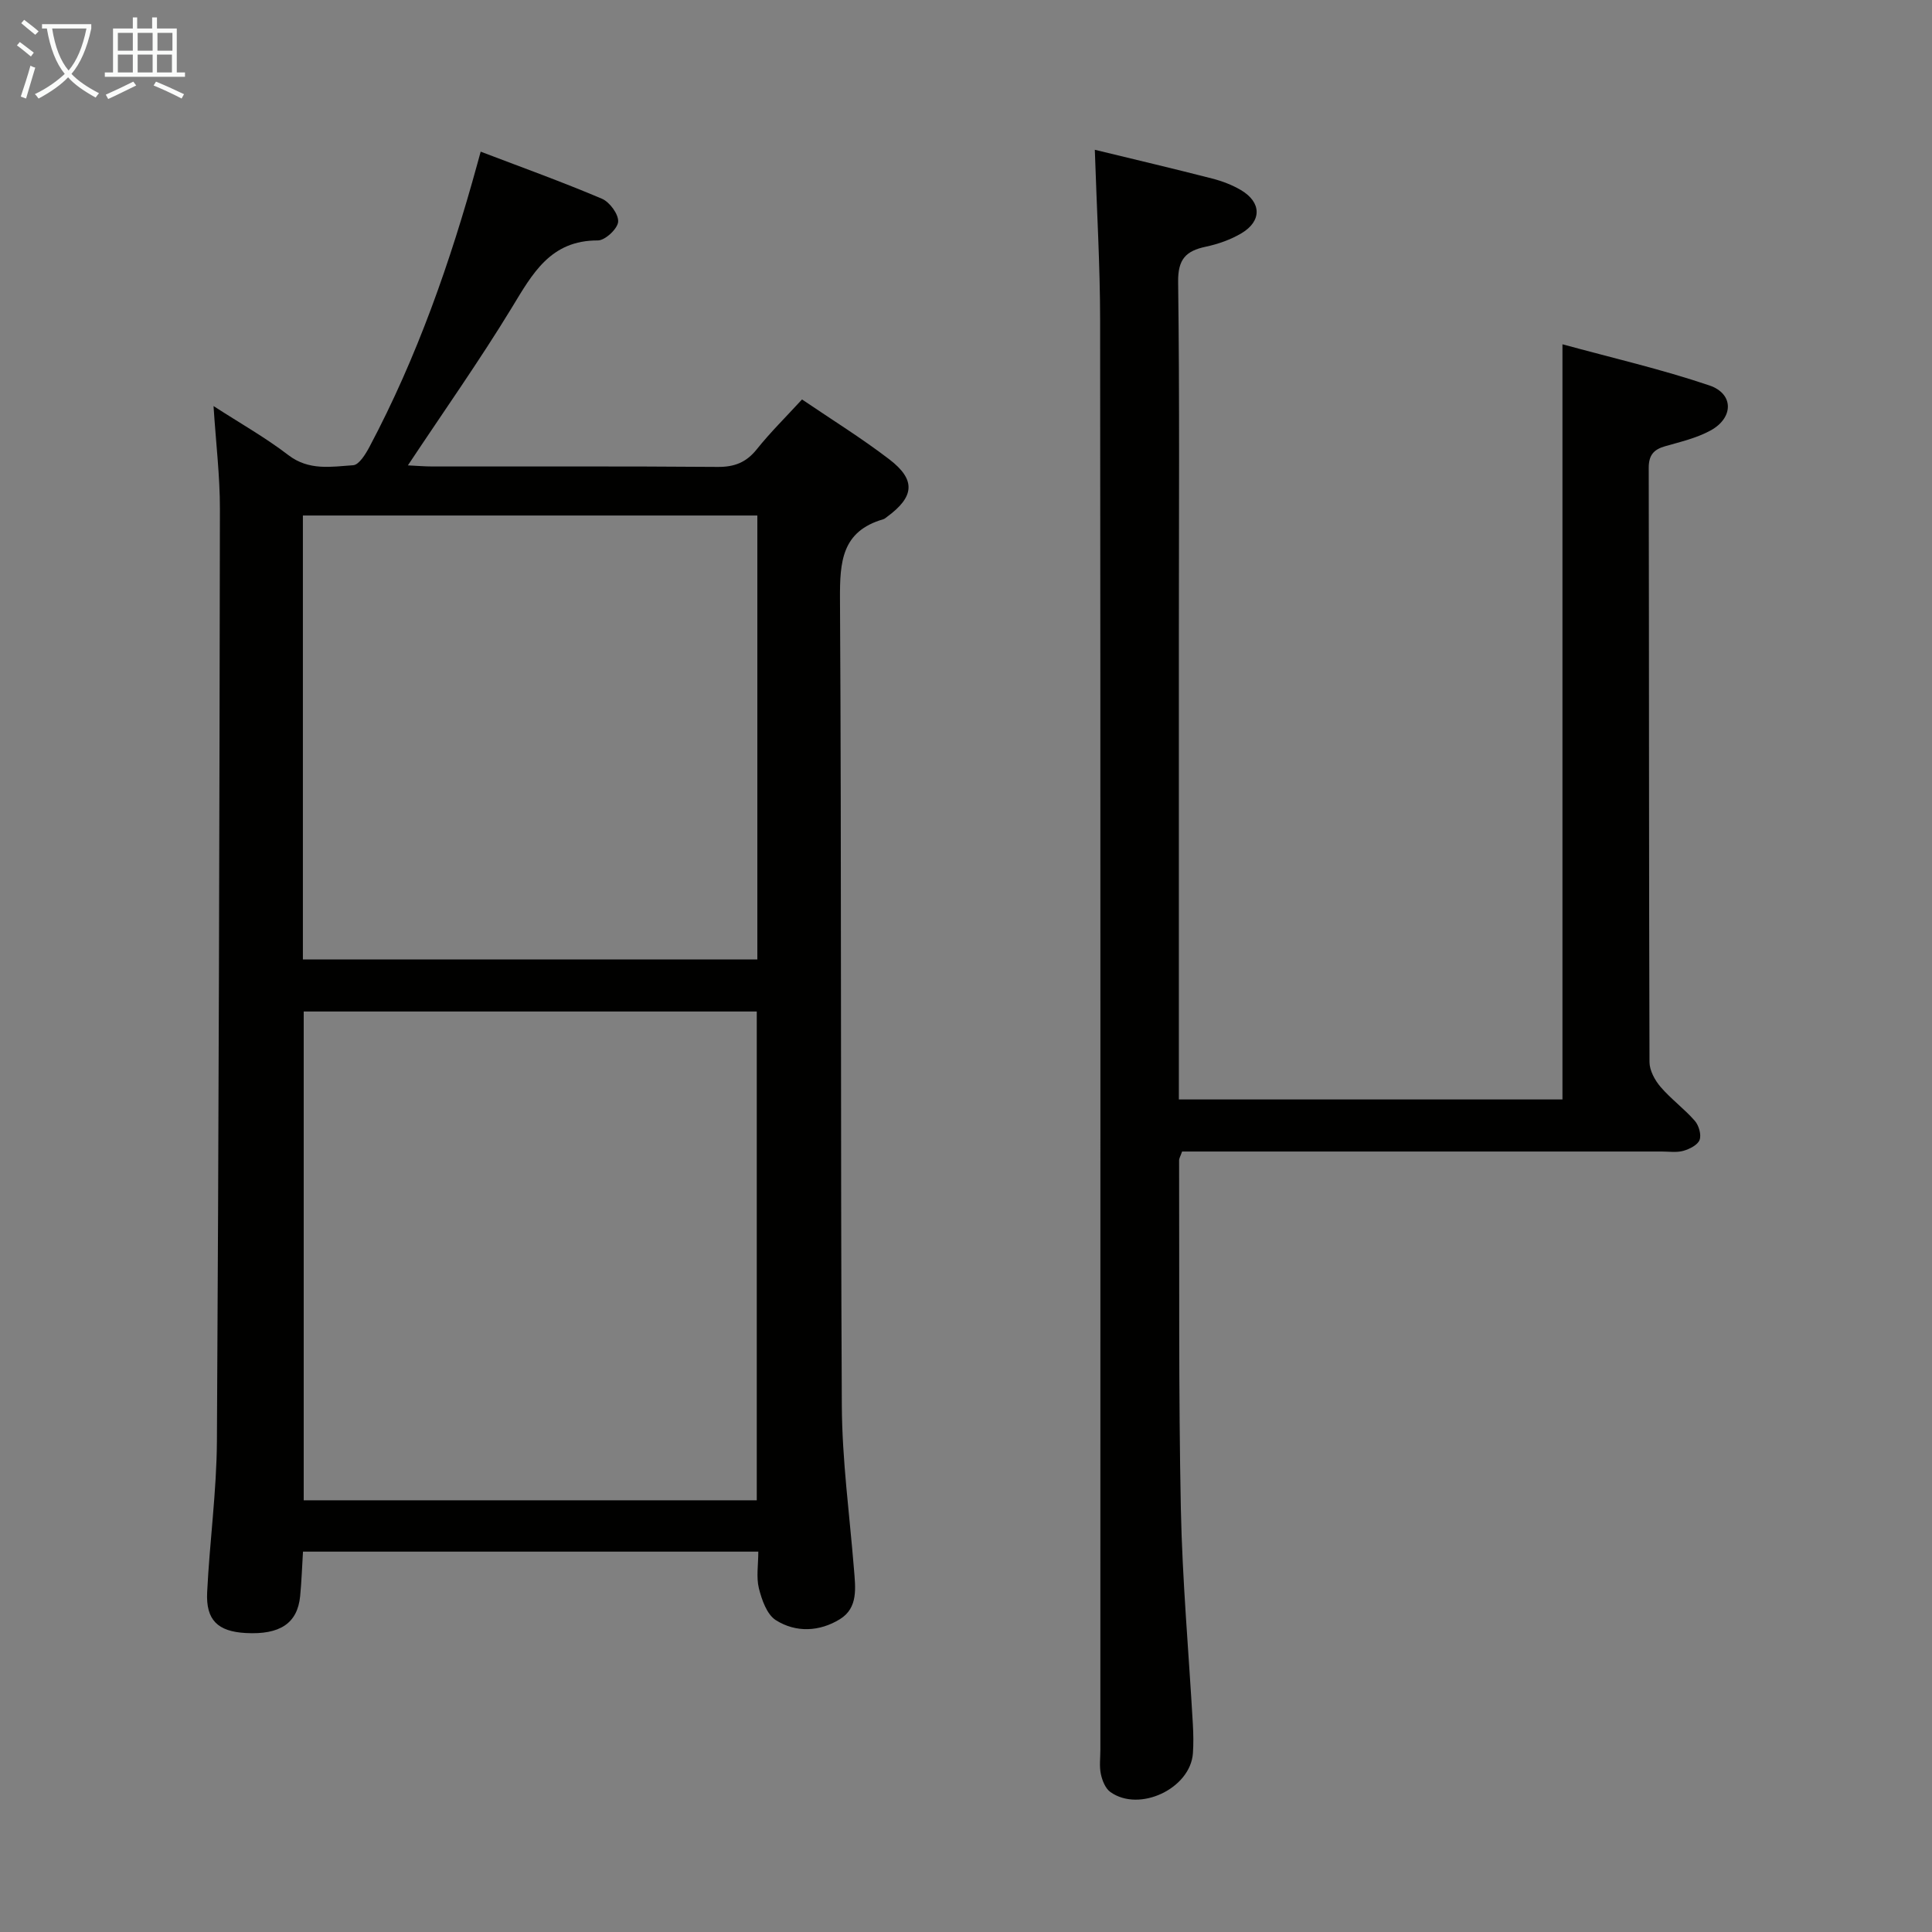 <svg enable-background="new 0 0 400 400" viewBox="0 0 400 400" xmlns="http://www.w3.org/2000/svg"><rect x="0" y="0" width="400" height="400" fill="#808080" stroke="none"/><path d="m157 321.25c-31.56 0-62.67 0-94.27 0-.19 3.06-.29 6.16-.59 9.24-.56 5.6-4.18 8-11.27 7.61-5.77-.32-8.27-2.67-7.98-8.45.51-10.46 1.96-20.89 2.02-31.34.38-64.31.53-128.63.62-192.94.01-6.78-.82-13.57-1.32-21.3 5.49 3.55 10.75 6.52 15.5 10.16 4.25 3.26 8.88 2.4 13.41 2.09 1.22-.08 2.58-2.31 3.38-3.81 9.85-18.57 16.75-38.28 22.3-58.49.17-.62.35-1.25.72-2.62 8.53 3.25 16.91 6.27 25.09 9.74 1.61.68 3.49 3.23 3.37 4.78-.11 1.45-2.71 3.87-4.2 3.86-9.83-.04-13.54 6.89-17.84 13.96-6.65 10.92-14.04 21.38-21.49 32.61 1.76.08 3.44.23 5.12.23 19.67.02 39.33-.07 59 .09 3.49.03 5.94-.93 8.12-3.66 2.79-3.49 6-6.65 9.36-10.31 6.12 4.16 12.31 7.99 18.07 12.4 5.54 4.24 5.21 7.73-.42 11.87-.27.2-.53.45-.84.54-8.6 2.49-8.99 8.81-8.95 16.51.33 55.66.09 111.33.38 166.99.06 11.28 1.6 22.55 2.51 33.82.31 3.87.92 8.04-2.9 10.4-4.19 2.59-9.11 2.85-13.28.2-1.85-1.18-2.9-4.2-3.5-6.58-.57-2.33-.12-4.9-.12-7.6zm-94.12-111.83v101.2h93.8c0-33.88 0-67.44 0-101.2-31.41 0-62.5 0-93.8 0zm-.17-10.77h94.09c0-30.77 0-61.19 0-91.92-31.39 0-62.59 0-94.09 0z" fill="#010100"/><path d="m226.67 31.01c8.19 1.99 16.26 3.89 24.28 5.95 2.07.53 4.15 1.32 5.98 2.4 4.26 2.52 4.35 6.4.11 8.93-2.24 1.33-4.85 2.25-7.41 2.79-4.12.88-5.77 2.59-5.71 7.29.32 24.49.15 48.99.15 73.48v89.98 5.8h79.42c0-51.8 0-103.51 0-156.35 10.23 2.8 20.49 5.16 30.42 8.52 5.1 1.73 5.04 6.73.2 9.35-2.87 1.56-6.19 2.33-9.37 3.24-2.4.69-3.4 1.87-3.39 4.54.08 40.99.03 81.98.16 122.97.01 1.73 1.11 3.75 2.29 5.13 2.16 2.52 4.91 4.52 7.09 7.02.83.95 1.4 2.88.99 3.96-.39 1.05-2.09 1.9-3.37 2.26-1.39.39-2.97.14-4.47.14-31.16 0-62.32 0-93.48 0-1.96 0-3.93 0-5.82 0-.33.95-.62 1.4-.62 1.84.07 23.99-.12 47.99.36 71.97.3 14.94 1.64 29.86 2.49 44.79.11 1.99.15 4.01.01 5.99-.52 7.3-11.09 12.31-17.1 8.01-1.03-.74-1.68-2.38-1.96-3.72-.34-1.6-.1-3.32-.1-4.98 0-98.64.04-197.29-.05-295.93-.01-11.61-.71-23.21-1.1-35.37z" fill="#010100"/><g fill="#fafbfa"><path d="m6.4 11.7c-1-.8-1.9-1.6-2.9-2.3l.6-.7c.9.7 1.9 1.4 2.9 2.2zm-2.1 8.3c.7-2.1 1.4-4.2 2-6.4.2.1.6.3 1 .4-.7 2.3-1.3 4.4-1.9 6.4zm3-12.8c-1.1-.9-2.1-1.7-2.9-2.4l.6-.7c1 .8 2 1.5 3 2.4zm1.4-1.3v-.9h10.2v.9c-.9 4.2-2.3 7.3-4.1 9.4 1.3 1.4 3.2 2.7 5.7 4-.2.2-.4.5-.7.9-2.5-1.4-4.4-2.7-5.7-4.2-1.4 1.5-3.5 3-6.1 4.4 0 0 0 0-.1-.1-.3-.4-.5-.7-.7-.8 2.7-1.3 4.7-2.8 6.2-4.2-1.8-2.2-3-5.3-3.7-9.4zm9.2 0h-7.1c.6 3.8 1.7 6.7 3.4 8.7 1.7-2 2.9-4.8 3.7-8.7z"/><path d="m31.6 3.6h.9v2.3h4.1v9.1h1.7v.9h-16.6v-.9h1.7v-9.1h4.1v-2.3h.9v2.3h3.1v-2.3zm-4 13.3.6.8c-1.9.9-3.8 1.9-5.8 2.8-.2-.3-.3-.6-.5-.9 2-.9 3.9-1.8 5.7-2.7zm-3.2-10.1v3.7h3.1v-3.7zm0 4.5v3.7h3.1v-3.7zm4.1-4.5v3.7h3.1v-3.7zm0 4.5v3.7h3.1v-3.7zm9.1 9.1c-2.1-1.1-4.1-2-5.8-2.7l.5-.8c2.2.9 4.1 1.8 5.8 2.6zm-1.9-13.6h-3.1v3.7h3.1zm-3.2 4.5v3.7h3.1v-3.7z"/></g></svg>